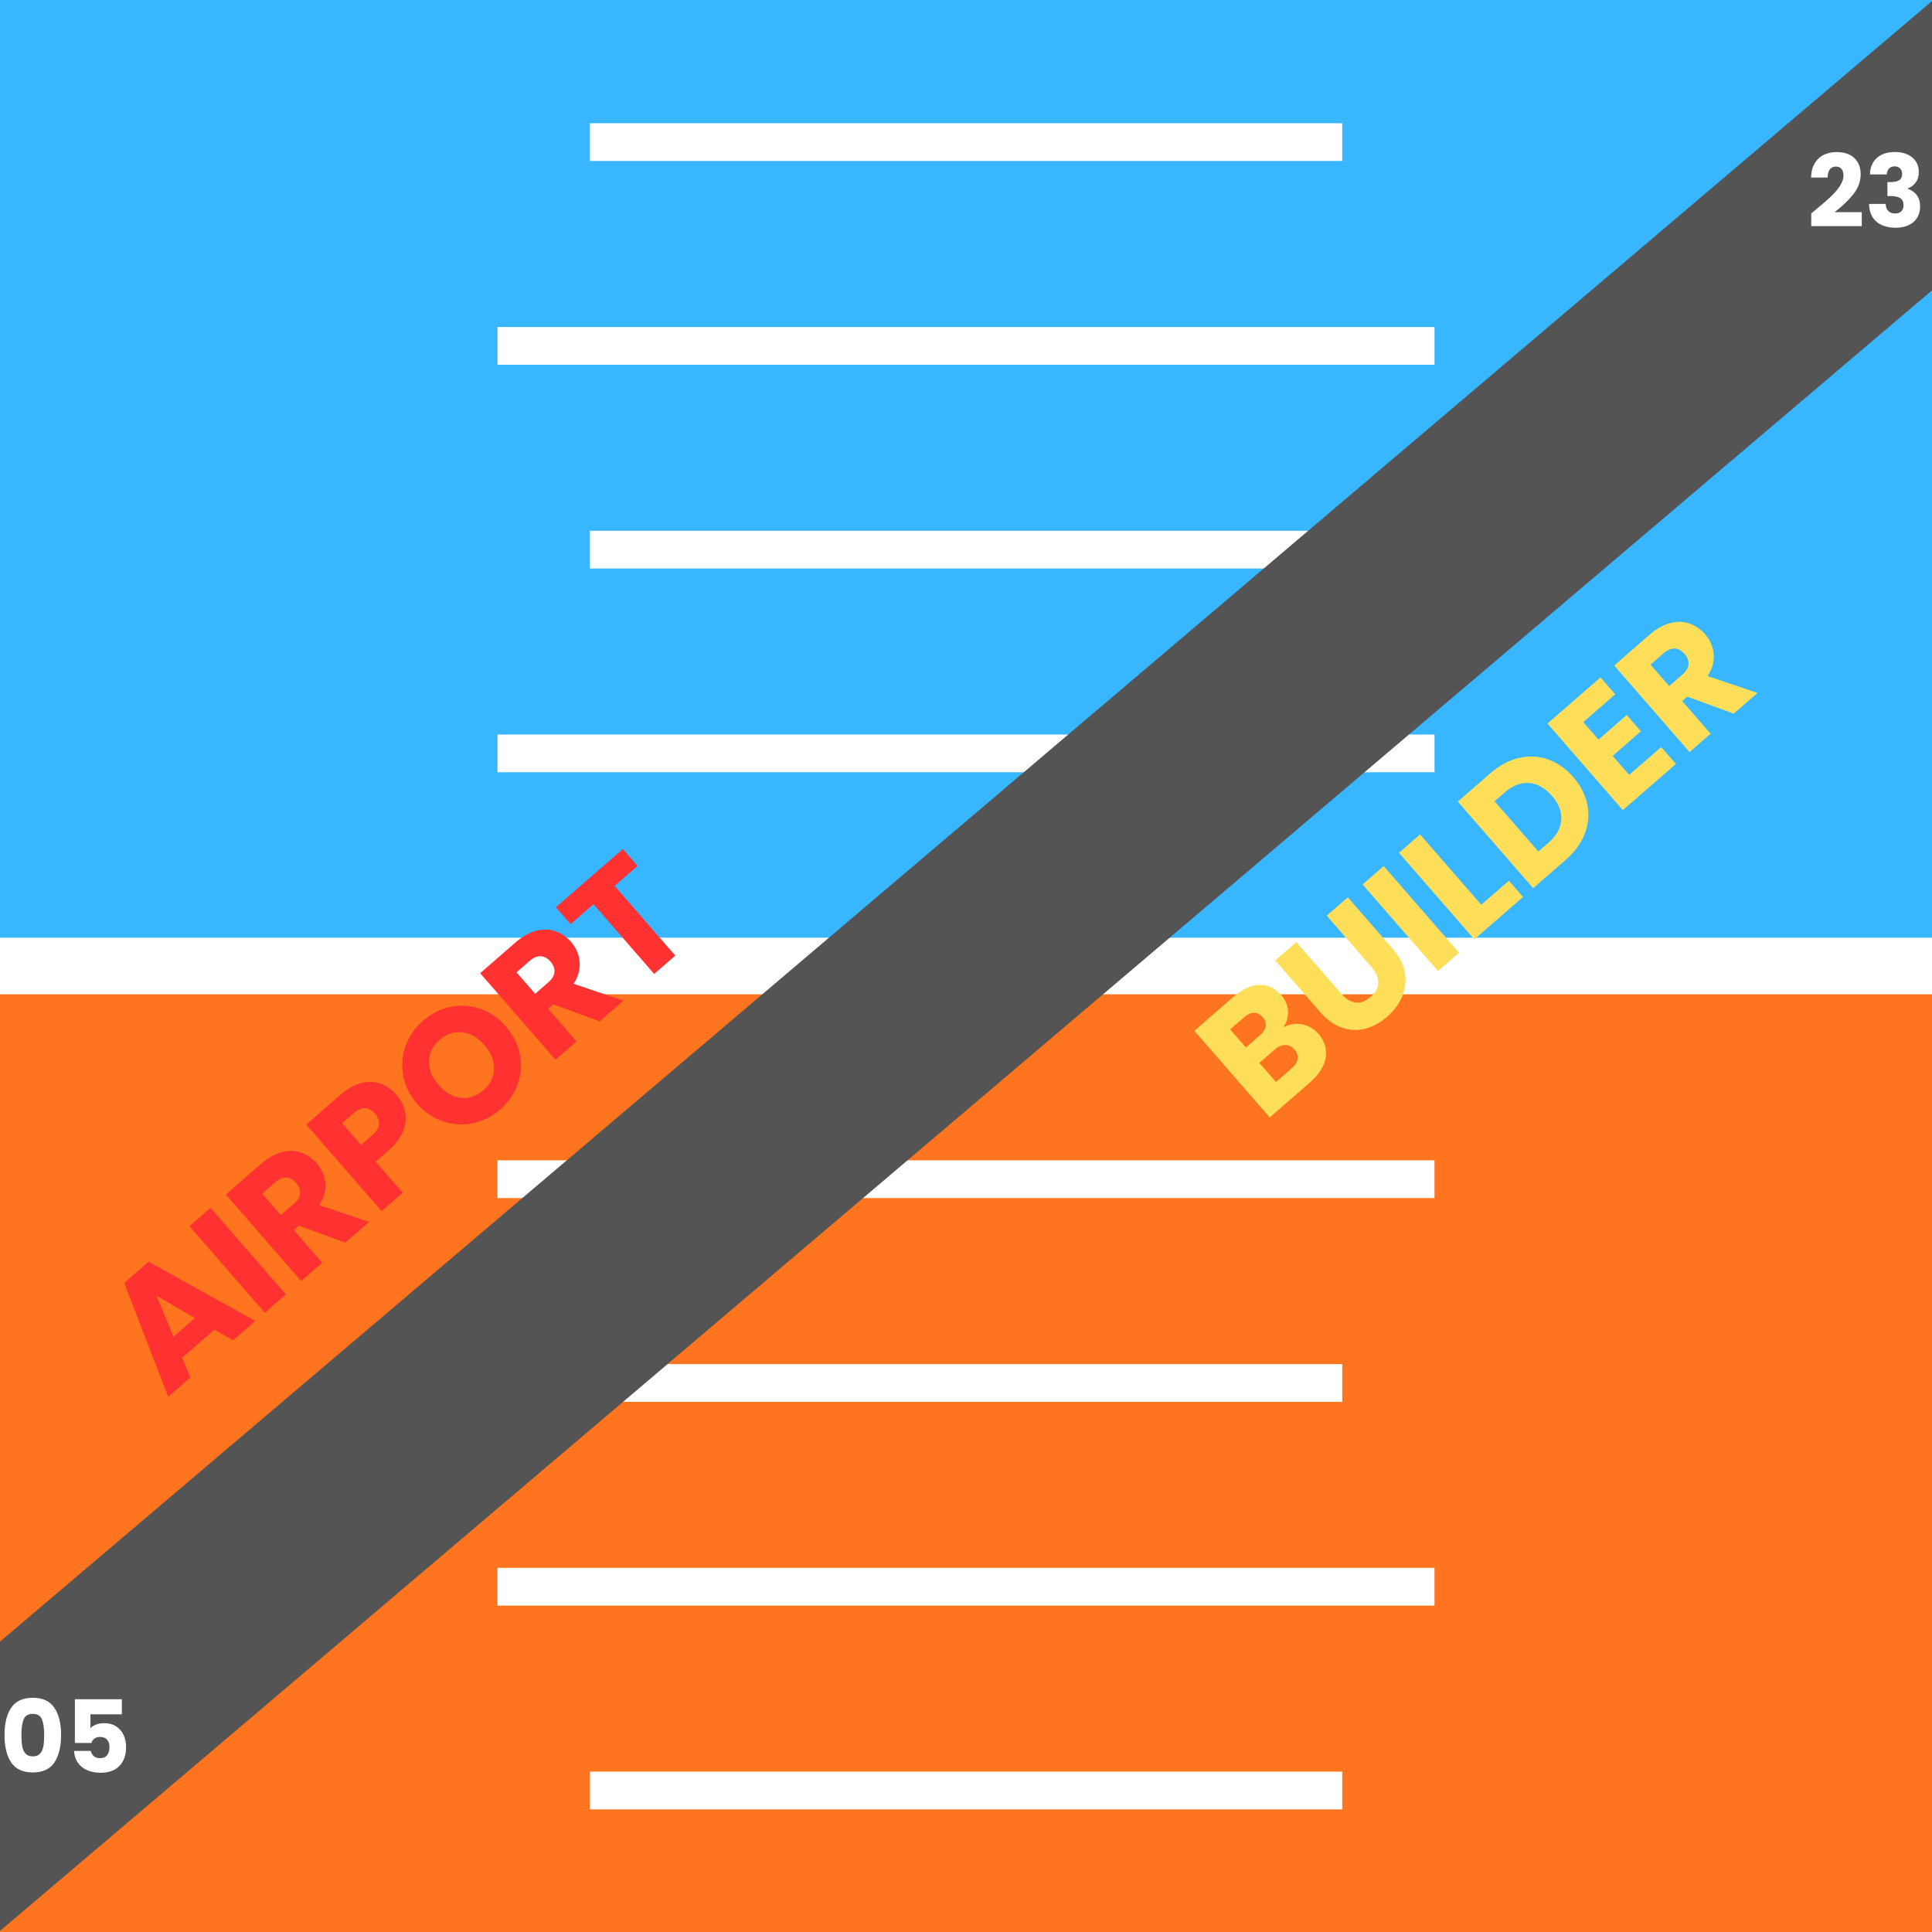 <svg xmlns="http://www.w3.org/2000/svg" xmlns:xlink="http://www.w3.org/1999/xlink" width="1024" zoomAndPan="magnify" viewBox="0 0 768 768" height="1024" preserveAspectRatio="xMidYMid meet" version="1.0"><defs><g/><clipPath id="a5af772444"><path d="M 0 0 L 768 0 L 768 384 L 0 384 Z M 0 0 " clip-rule="nonzero"/></clipPath><clipPath id="4f17c63d1f"><rect x="0" width="768" y="0" height="384"/></clipPath><clipPath id="c8bca82e4d"><path d="M 816.5 -40.766 L 873.25 26.062 L -48.508 808.77 L -105.254 741.941 Z M 816.5 -40.766 " clip-rule="nonzero"/></clipPath><clipPath id="e76d951536"><path d="M 0 0 L 768 0 L 768 768 L 0 768 Z M 0 0 " clip-rule="nonzero"/></clipPath><clipPath id="4960439364"><path d="M 816.5 -40.766 L 873.25 26.062 L -48.508 808.77 L -105.254 741.941 Z M 816.5 -40.766 " clip-rule="nonzero"/></clipPath><clipPath id="3fe5638a79"><rect x="0" width="768" y="0" height="768"/></clipPath></defs><rect x="-76.8" width="921.6" fill="#ffffff" y="-76.8" height="921.6" fill-opacity="1"/><rect x="-76.8" width="921.6" fill="#ff751f" y="-76.8" height="921.6" fill-opacity="1"/><g transform="matrix(1, 0, 0, 1, 0, -0)"><g clip-path="url(#4f17c63d1f)"><g clip-path="url(#a5af772444)"><rect x="-168.96" width="1105.92" fill="#38b6ff" height="1105.92" y="-168.96" fill-opacity="1"/></g></g></g><path stroke-linecap="butt" transform="matrix(0.75, 0, 0, 0.75, 0, 372.75)" fill="none" stroke-linejoin="miter" d="M -0 15 L 1024 15 " stroke="#ffffff" stroke-width="30" stroke-opacity="1" stroke-miterlimit="4"/><path stroke-linecap="butt" transform="matrix(0.75, -0, 0, 0.75, 197.757, 291.99)" fill="none" stroke-linejoin="miter" d="M 0.001 10.003 L 496.647 10.003 " stroke="#ffffff" stroke-width="20" stroke-opacity="1" stroke-miterlimit="4"/><path stroke-linecap="butt" transform="matrix(0.75, 0, -0, 0.75, 234.444, 210.99)" fill="none" stroke-linejoin="miter" d="M 0.002 10.003 L 398.814 10.003 " stroke="#ffffff" stroke-width="20" stroke-opacity="1" stroke-miterlimit="4"/><path stroke-linecap="butt" transform="matrix(0.75, -0, 0, 0.75, 197.757, 129.99)" fill="none" stroke-linejoin="miter" d="M 0.001 10.003 L 496.647 10.003 " stroke="#ffffff" stroke-width="20" stroke-opacity="1" stroke-miterlimit="4"/><path stroke-linecap="butt" transform="matrix(0.75, 0, -0, 0.75, 234.444, 48.99)" fill="none" stroke-linejoin="miter" d="M 0.002 10.003 L 398.814 10.003 " stroke="#ffffff" stroke-width="20" stroke-opacity="1" stroke-miterlimit="4"/><path stroke-linecap="butt" transform="matrix(-0.75, 0, 0, -0.75, 570.238, 476.25)" fill="none" stroke-linejoin="miter" d="M -0.001 10 L 496.65 10 " stroke="#ffffff" stroke-width="20" stroke-opacity="1" stroke-miterlimit="4"/><path stroke-linecap="butt" transform="matrix(-0.75, 0, 0, -0.75, 533.553, 557.25)" fill="none" stroke-linejoin="miter" d="M -0.002 10 L 398.816 10 " stroke="#ffffff" stroke-width="20" stroke-opacity="1" stroke-miterlimit="4"/><path stroke-linecap="butt" transform="matrix(-0.75, 0, 0, -0.75, 570.238, 638.25)" fill="none" stroke-linejoin="miter" d="M -0.001 10 L 496.65 10 " stroke="#ffffff" stroke-width="20" stroke-opacity="1" stroke-miterlimit="4"/><path stroke-linecap="butt" transform="matrix(-0.75, 0, 0, -0.75, 533.553, 719.25)" fill="none" stroke-linejoin="miter" d="M -0.002 10 L 398.816 10 " stroke="#ffffff" stroke-width="20" stroke-opacity="1" stroke-miterlimit="4"/><g clip-path="url(#c8bca82e4d)"><g transform="matrix(1, 0, 0, 1, 0, -0)"><g clip-path="url(#3fe5638a79)"><g clip-path="url(#e76d951536)"><g clip-path="url(#4960439364)"><path fill="#545454" d="M 816.5 -40.766 L 873.25 26.062 L -48.543 808.801 L -105.293 741.973 Z M 816.5 -40.766 " fill-opacity="1" fill-rule="nonzero"/></g></g></g></g></g><g fill="#ffffff" fill-opacity="1"><g transform="translate(0, 704.699)"><g><path d="M 1.797 -15 C 1.797 -19.582 2.68 -23.191 4.453 -25.828 C 6.234 -28.473 9.098 -29.797 13.047 -29.797 C 16.984 -29.797 19.836 -28.473 21.609 -25.828 C 23.391 -23.191 24.281 -19.582 24.281 -15 C 24.281 -10.363 23.391 -6.723 21.609 -4.078 C 19.836 -1.441 16.984 -0.125 13.047 -0.125 C 9.098 -0.125 6.234 -1.441 4.453 -4.078 C 2.68 -6.723 1.797 -10.363 1.797 -15 Z M 17.562 -15 C 17.562 -17.695 17.266 -19.77 16.672 -21.219 C 16.086 -22.676 14.879 -23.406 13.047 -23.406 C 11.203 -23.406 9.984 -22.676 9.391 -21.219 C 8.805 -19.77 8.516 -17.695 8.516 -15 C 8.516 -13.188 8.617 -11.688 8.828 -10.5 C 9.047 -9.312 9.484 -8.348 10.141 -7.609 C 10.797 -6.879 11.766 -6.516 13.047 -6.516 C 14.316 -6.516 15.281 -6.879 15.938 -7.609 C 16.594 -8.348 17.023 -9.312 17.234 -10.5 C 17.453 -11.688 17.562 -13.188 17.562 -15 Z M 17.562 -15 "/></g></g></g><g fill="#ffffff" fill-opacity="1"><g transform="translate(26.077, 704.699)"><g><path d="M 22.359 -23.234 L 9.875 -23.234 L 9.875 -17.719 C 10.414 -18.301 11.164 -18.781 12.125 -19.156 C 13.082 -19.531 14.117 -19.719 15.234 -19.719 C 17.234 -19.719 18.895 -19.266 20.219 -18.359 C 21.539 -17.453 22.508 -16.281 23.125 -14.844 C 23.738 -13.406 24.047 -11.844 24.047 -10.156 C 24.047 -7.039 23.164 -4.566 21.406 -2.734 C 19.645 -0.91 17.16 0 13.953 0 C 11.828 0 9.977 -0.363 8.406 -1.094 C 6.832 -1.832 5.617 -2.852 4.766 -4.156 C 3.91 -5.469 3.441 -6.977 3.359 -8.688 L 10.047 -8.688 C 10.203 -7.852 10.586 -7.16 11.203 -6.609 C 11.816 -6.066 12.656 -5.797 13.719 -5.797 C 14.969 -5.797 15.898 -6.195 16.516 -7 C 17.129 -7.801 17.438 -8.867 17.438 -10.203 C 17.438 -11.504 17.113 -12.5 16.469 -13.188 C 15.832 -13.883 14.906 -14.234 13.688 -14.234 C 12.77 -14.234 12.02 -14.016 11.438 -13.578 C 10.852 -13.141 10.469 -12.562 10.281 -11.844 L 3.688 -11.844 L 3.688 -29.234 L 22.359 -29.234 Z M 22.359 -23.234 "/></g></g></g><g fill="#ffffff" fill-opacity="1"><g transform="translate(718.443, 90.299)"><g><path d="M 1.562 -5.484 C 2.469 -6.203 2.879 -6.535 2.797 -6.484 C 5.41 -8.641 7.469 -10.41 8.969 -11.797 C 10.477 -13.18 11.754 -14.633 12.797 -16.156 C 13.836 -17.676 14.359 -19.156 14.359 -20.594 C 14.359 -21.688 14.102 -22.539 13.594 -23.156 C 13.094 -23.77 12.332 -24.078 11.312 -24.078 C 10.301 -24.078 9.508 -23.695 8.938 -22.938 C 8.363 -22.176 8.078 -21.102 8.078 -19.719 L 1.484 -19.719 C 1.535 -21.988 2.02 -23.883 2.938 -25.406 C 3.852 -26.926 5.066 -28.047 6.578 -28.766 C 8.086 -29.484 9.758 -29.844 11.594 -29.844 C 14.77 -29.844 17.164 -29.023 18.781 -27.391 C 20.395 -25.766 21.203 -23.648 21.203 -21.047 C 21.203 -18.191 20.227 -15.539 18.281 -13.094 C 16.332 -10.656 13.852 -8.273 10.844 -5.953 L 21.641 -5.953 L 21.641 -0.406 L 1.562 -0.406 Z M 1.562 -5.484 "/></g></g></g><g fill="#ffffff" fill-opacity="1"><g transform="translate(741.28, 90.299)"><g><path d="M 2.047 -20.953 C 2.148 -23.805 3.082 -26.004 4.844 -27.547 C 6.602 -29.098 8.988 -29.875 12 -29.875 C 14 -29.875 15.711 -29.523 17.141 -28.828 C 18.566 -28.141 19.645 -27.195 20.375 -26 C 21.113 -24.801 21.484 -23.453 21.484 -21.953 C 21.484 -20.191 21.039 -18.758 20.156 -17.656 C 19.281 -16.551 18.254 -15.801 17.078 -15.406 L 17.078 -15.234 C 18.598 -14.734 19.797 -13.895 20.672 -12.719 C 21.555 -11.539 22 -10.035 22 -8.203 C 22 -6.547 21.617 -5.082 20.859 -3.812 C 20.098 -2.551 18.988 -1.562 17.531 -0.844 C 16.082 -0.125 14.359 0.234 12.359 0.234 C 9.16 0.234 6.609 -0.551 4.703 -2.125 C 2.797 -3.695 1.789 -6.066 1.688 -9.234 L 8.312 -9.234 C 8.344 -8.066 8.676 -7.141 9.312 -6.453 C 9.957 -5.773 10.895 -5.438 12.125 -5.438 C 13.164 -5.438 13.973 -5.734 14.547 -6.328 C 15.117 -6.93 15.406 -7.727 15.406 -8.719 C 15.406 -10 14.992 -10.926 14.172 -11.5 C 13.359 -12.07 12.062 -12.359 10.281 -12.359 L 9 -12.359 L 9 -17.922 L 10.281 -17.922 C 11.633 -17.922 12.734 -18.148 13.578 -18.609 C 14.422 -19.078 14.844 -19.914 14.844 -21.125 C 14.844 -22.082 14.57 -22.828 14.031 -23.359 C 13.5 -23.891 12.77 -24.156 11.844 -24.156 C 10.82 -24.156 10.066 -23.848 9.578 -23.234 C 9.086 -22.617 8.801 -21.859 8.719 -20.953 Z M 2.047 -20.953 "/></g></g></g><g fill="#ff3131" fill-opacity="1"><g transform="translate(66.083, 555.929)"><g><path d="M 19.172 -27.375 L 6.328 -16.188 L 9.562 -8.312 L 0.797 -0.688 L -16.719 -45.938 L -7 -54.391 L 35.406 -30.812 L 26.531 -23.094 Z M 11.391 -31.969 L -3.844 -40.859 L 2.906 -24.578 Z M 11.391 -31.969 "/></g></g></g><g fill="#ff3131" fill-opacity="1"><g transform="translate(102.217, 524.486)"><g><path d="M -18.531 -44.359 L 11.422 -9.938 L 3.047 -2.641 L -26.906 -37.062 Z M -18.531 -44.359 "/></g></g></g><g fill="#ff3131" fill-opacity="1"><g transform="translate(116.681, 511.901)"><g><path d="M 20.594 -17.922 L 2.141 -24.672 L 0.125 -22.922 L 11.422 -9.938 L 3.047 -2.641 L -26.906 -37.062 L -12.844 -49.312 C -10.125 -51.676 -7.395 -53.211 -4.656 -53.922 C -1.926 -54.641 0.629 -54.582 3.016 -53.75 C 5.398 -52.926 7.473 -51.504 9.234 -49.484 C 11.223 -47.191 12.352 -44.582 12.625 -41.656 C 12.906 -38.738 12.113 -35.805 10.25 -32.859 L 30.062 -26.156 Z M -5.047 -28.875 L 0.156 -33.406 C 1.695 -34.738 2.52 -36.113 2.625 -37.531 C 2.738 -38.945 2.203 -40.344 1.016 -41.719 C -0.117 -43.02 -1.395 -43.711 -2.812 -43.797 C -4.238 -43.891 -5.723 -43.27 -7.266 -41.938 L -12.469 -37.406 Z M -5.047 -28.875 "/></g></g></g><g fill="#ff3131" fill-opacity="1"><g transform="translate(148.648, 484.084)"><g><path d="M 8.969 -48.828 C 10.707 -46.828 11.836 -44.602 12.359 -42.156 C 12.879 -39.707 12.629 -37.148 11.609 -34.484 C 10.598 -31.828 8.688 -29.273 5.875 -26.828 L 0.672 -22.297 L 11.422 -9.938 L 3.047 -2.641 L -26.906 -37.062 L -13.328 -48.891 C -10.578 -51.273 -7.844 -52.816 -5.125 -53.516 C -2.414 -54.223 0.141 -54.156 2.547 -53.312 C 4.953 -52.477 7.094 -50.984 8.969 -48.828 Z M -0.562 -32.938 C 1.039 -34.332 1.906 -35.742 2.031 -37.172 C 2.164 -38.609 1.633 -40.016 0.438 -41.391 C -0.758 -42.766 -2.078 -43.484 -3.516 -43.547 C -4.953 -43.617 -6.473 -42.957 -8.078 -41.562 L -12.641 -37.594 L -5.125 -28.969 Z M -0.562 -32.938 "/></g></g></g><g fill="#ff3131" fill-opacity="1"><g transform="translate(179.242, 457.462)"><g><path d="M 19.609 -16.469 C 16.379 -13.645 12.758 -11.812 8.75 -10.969 C 4.75 -10.133 0.781 -10.375 -3.156 -11.688 C -7.094 -13.008 -10.523 -15.348 -13.453 -18.703 C -16.379 -22.078 -18.211 -25.797 -18.953 -29.859 C -19.703 -33.922 -19.379 -37.875 -17.984 -41.719 C -16.598 -45.562 -14.289 -48.895 -11.062 -51.719 C -7.82 -54.531 -4.195 -56.359 -0.188 -57.203 C 3.812 -58.055 7.754 -57.816 11.641 -56.484 C 15.523 -55.148 18.93 -52.797 21.859 -49.422 C 24.785 -46.066 26.641 -42.359 27.422 -38.297 C 28.203 -34.234 27.906 -30.281 26.531 -26.438 C 25.156 -22.602 22.848 -19.281 19.609 -16.469 Z M 12.953 -24.125 C 15.703 -26.508 17.102 -29.332 17.156 -32.594 C 17.219 -35.863 15.941 -39 13.328 -42 C 10.68 -45.039 7.742 -46.75 4.516 -47.125 C 1.285 -47.508 -1.703 -46.508 -4.453 -44.125 C -7.234 -41.707 -8.664 -38.879 -8.75 -35.641 C -8.832 -32.41 -7.535 -29.254 -4.859 -26.172 C -2.211 -23.141 0.719 -21.438 3.938 -21.062 C 7.164 -20.688 10.172 -21.707 12.953 -24.125 Z M 12.953 -24.125 "/></g></g></g><g fill="#ff3131" fill-opacity="1"><g transform="translate(217.779, 423.929)"><g><path d="M 20.594 -17.922 L 2.141 -24.672 L 0.125 -22.922 L 11.422 -9.938 L 3.047 -2.641 L -26.906 -37.062 L -12.844 -49.312 C -10.125 -51.676 -7.395 -53.211 -4.656 -53.922 C -1.926 -54.641 0.629 -54.582 3.016 -53.75 C 5.398 -52.926 7.473 -51.504 9.234 -49.484 C 11.223 -47.191 12.352 -44.582 12.625 -41.656 C 12.906 -38.738 12.113 -35.805 10.25 -32.859 L 30.062 -26.156 Z M -5.047 -28.875 L 0.156 -33.406 C 1.695 -34.738 2.52 -36.113 2.625 -37.531 C 2.738 -38.945 2.203 -40.344 1.016 -41.719 C -0.117 -43.02 -1.395 -43.711 -2.812 -43.797 C -4.238 -43.891 -5.723 -43.27 -7.266 -41.938 L -12.469 -37.406 Z M -5.047 -28.875 "/></g></g></g><g fill="#ff3131" fill-opacity="1"><g transform="translate(249.745, 396.113)"><g><path d="M -2.141 -58.625 L 3.703 -51.906 L -5.422 -43.953 L 18.688 -16.25 L 10.297 -8.969 L -13.812 -36.672 L -22.938 -28.734 L -28.781 -35.453 Z M -2.141 -58.625 "/></g></g></g><g fill="#ffde59" fill-opacity="1"><g transform="translate(501.685, 446.837)"><g><path d="M 8.516 -38.438 C 10.879 -39.75 13.344 -40.156 15.906 -39.656 C 18.469 -39.156 20.613 -37.91 22.344 -35.922 C 24.852 -33.035 25.832 -29.875 25.281 -26.438 C 24.738 -23.008 22.672 -19.727 19.078 -16.594 L 3.047 -2.641 L -26.906 -37.062 L -11.422 -50.547 C -7.922 -53.598 -4.484 -55.18 -1.109 -55.297 C 2.254 -55.422 5.133 -54.109 7.531 -51.359 C 9.289 -49.328 10.223 -47.18 10.328 -44.922 C 10.43 -42.66 9.828 -40.5 8.516 -38.438 Z M -6.422 -30.438 L -0.922 -35.219 C 0.453 -36.414 1.242 -37.633 1.453 -38.875 C 1.66 -40.125 1.254 -41.336 0.234 -42.516 C -0.785 -43.691 -1.93 -44.27 -3.203 -44.25 C -4.484 -44.227 -5.812 -43.617 -7.188 -42.422 L -12.688 -37.641 Z M 11.703 -22.078 C 13.109 -23.305 13.922 -24.57 14.141 -25.875 C 14.359 -27.176 13.941 -28.43 12.891 -29.641 C 11.836 -30.859 10.609 -31.461 9.203 -31.453 C 7.805 -31.441 6.406 -30.828 5 -29.609 L -1.078 -24.312 L 5.531 -16.703 Z M 11.703 -22.078 "/></g></g></g><g fill="#ffde59" fill-opacity="1"><g transform="translate(533.995, 418.722)"><g><path d="M -18.672 -44.234 L -0.75 -23.641 C 1.039 -21.578 2.926 -20.43 4.906 -20.203 C 6.895 -19.984 8.863 -20.723 10.812 -22.422 C 12.781 -24.129 13.801 -25.992 13.875 -28.016 C 13.957 -30.035 13.102 -32.078 11.312 -34.141 L -6.609 -54.734 L 1.781 -62.031 L 19.656 -41.484 C 22.332 -38.41 23.941 -35.242 24.484 -31.984 C 25.023 -28.723 24.66 -25.594 23.391 -22.594 C 22.117 -19.594 20.125 -16.91 17.406 -14.547 C 14.695 -12.191 11.812 -10.613 8.75 -9.812 C 5.688 -9.008 2.602 -9.133 -0.5 -10.188 C -3.613 -11.25 -6.508 -13.316 -9.188 -16.391 L -27.062 -36.938 Z M -18.672 -44.234 "/></g></g></g><g fill="#ffde59" fill-opacity="1"><g transform="translate(568.56, 388.644)"><g><path d="M -18.531 -44.359 L 11.422 -9.938 L 3.047 -2.641 L -26.906 -37.062 Z M -18.531 -44.359 "/></g></g></g><g fill="#ffde59" fill-opacity="1"><g transform="translate(583.024, 376.059)"><g><path d="M 5.797 -16.406 L 16.781 -25.969 L 22.406 -19.5 L 3.047 -2.641 L -26.906 -37.062 L -18.531 -44.359 Z M 5.797 -16.406 "/></g></g></g><g fill="#ffde59" fill-opacity="1"><g transform="translate(606.411, 355.708)"><g><path d="M -14.016 -48.281 C -10.391 -51.445 -6.594 -53.488 -2.625 -54.406 C 1.332 -55.332 5.188 -55.141 8.938 -53.828 C 12.688 -52.523 16.047 -50.172 19.016 -46.766 C 21.941 -43.41 23.797 -39.773 24.578 -35.859 C 25.367 -31.953 25.023 -28.094 23.547 -24.281 C 22.066 -20.469 19.531 -16.992 15.938 -13.859 L 3.047 -2.641 L -26.906 -37.062 Z M 9.078 -20.656 C 12.254 -23.426 13.969 -26.441 14.219 -29.703 C 14.477 -32.961 13.234 -36.176 10.484 -39.344 C 7.711 -42.52 4.676 -44.223 1.375 -44.453 C -1.914 -44.691 -5.148 -43.426 -8.328 -40.656 L -12.297 -37.203 L 5.109 -17.203 Z M 9.078 -20.656 "/></g></g></g><g fill="#ffde59" fill-opacity="1"><g transform="translate(642.055, 324.692)"><g><path d="M -12.688 -37.641 L -6.625 -30.688 L 4.609 -40.469 L 10.234 -34 L -1 -24.219 L 5.578 -16.656 L 18.281 -27.719 L 24.125 -21 L 3.047 -2.641 L -26.906 -37.062 L -5.828 -55.422 L 0.016 -48.703 Z M -12.688 -37.641 "/></g></g></g><g fill="#ffde59" fill-opacity="1"><g transform="translate(668.58, 301.612)"><g><path d="M 20.594 -17.922 L 2.141 -24.672 L 0.125 -22.922 L 11.422 -9.938 L 3.047 -2.641 L -26.906 -37.062 L -12.844 -49.312 C -10.125 -51.676 -7.395 -53.211 -4.656 -53.922 C -1.926 -54.641 0.629 -54.582 3.016 -53.75 C 5.398 -52.926 7.473 -51.504 9.234 -49.484 C 11.223 -47.191 12.352 -44.582 12.625 -41.656 C 12.906 -38.738 12.113 -35.805 10.25 -32.859 L 30.062 -26.156 Z M -5.047 -28.875 L 0.156 -33.406 C 1.695 -34.738 2.52 -36.113 2.625 -37.531 C 2.738 -38.945 2.203 -40.344 1.016 -41.719 C -0.117 -43.02 -1.395 -43.711 -2.812 -43.797 C -4.238 -43.891 -5.723 -43.27 -7.266 -41.938 L -12.469 -37.406 Z M -5.047 -28.875 "/></g></g></g></svg>